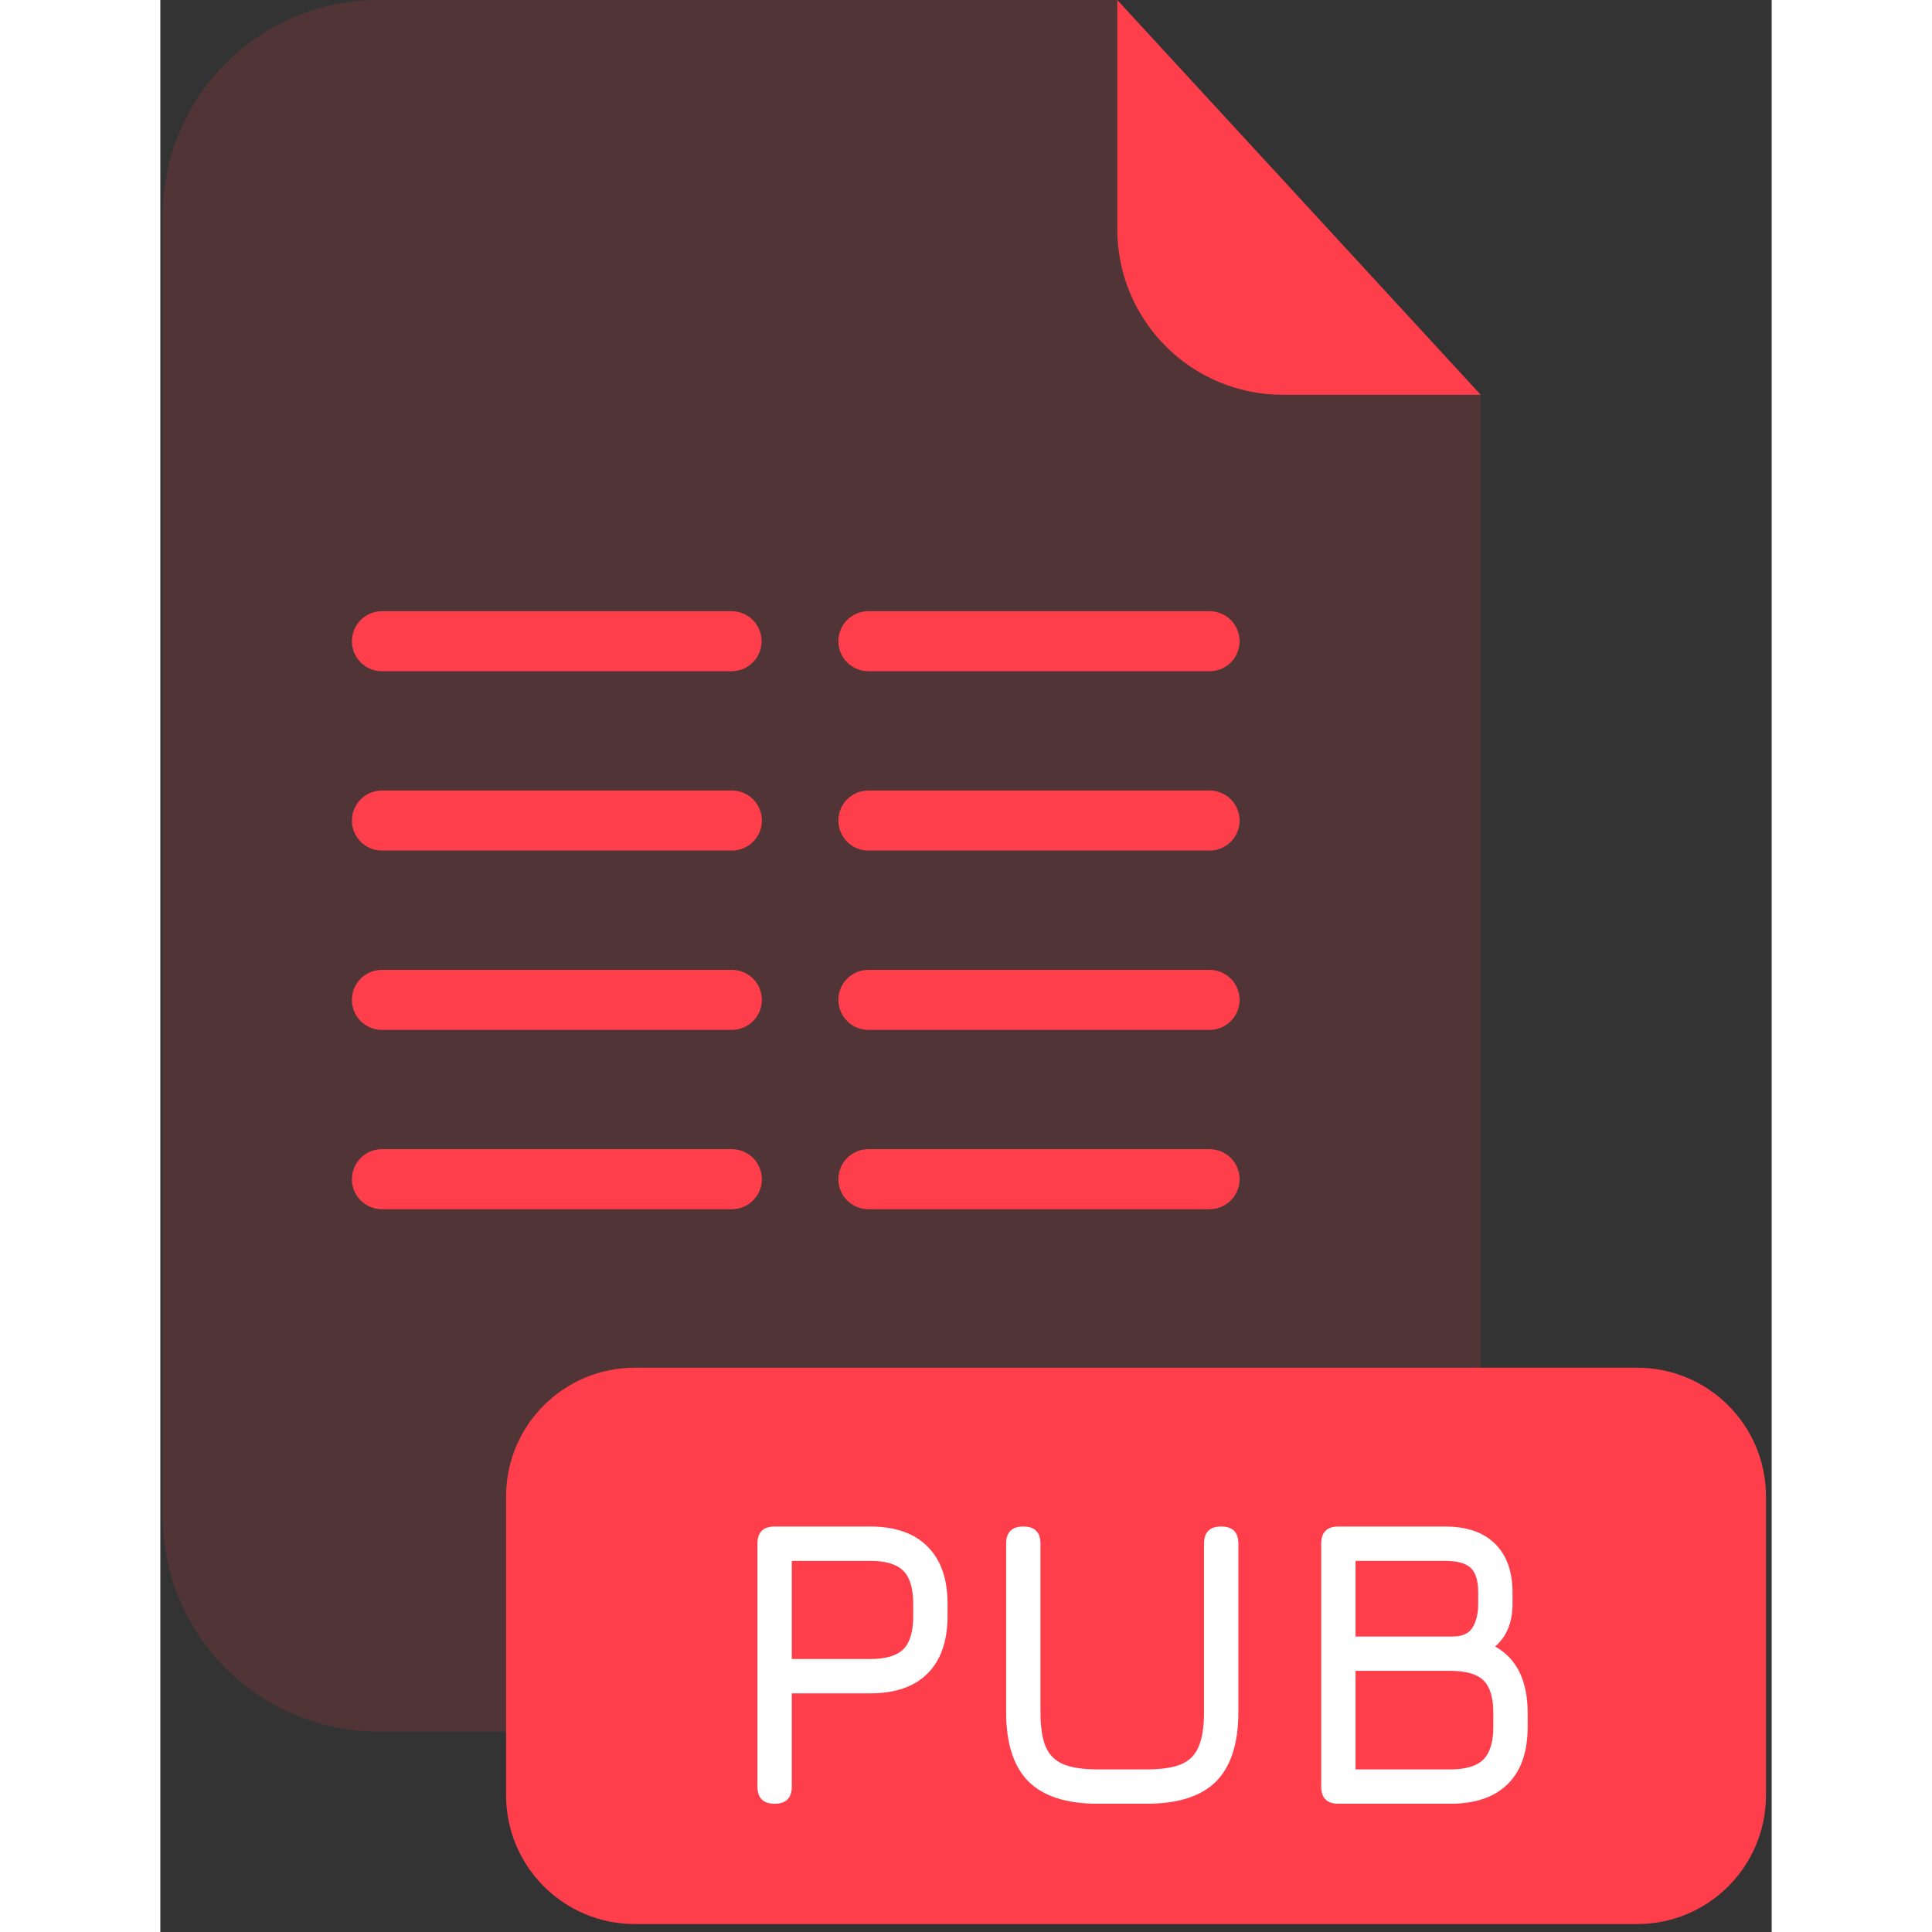 <svg fill="none" height="512" viewBox="0 0 201 241" width="512" xmlns="http://www.w3.org/2000/svg"><rect x="0" y="0" width="201" height="241" fill="#333333" stroke="none"/><path d="m140 49.25c-5.468-.005-10.711-2.179-14.578-6.045-3.868-3.865-6.044-9.107-6.052-14.575v-28.63h-92.17c-7.137 0-13.982 2.835-19.028 7.882-5.047 5.047-7.882 11.891-7.882 19.028v162.22c.011 7.13 2.85 13.964 7.896 19.002 5.045 5.038 11.884 7.868 19.014 7.868h110.6c7.137 0 13.982-2.835 19.028-7.882 5.047-5.046 7.882-11.891 7.882-19.028v-139.88z" fill="#ff3e4c" opacity=".15"/><path d="m164.71 49.25h-24.71c-5.468-.005-10.711-2.179-14.578-6.045-3.868-3.865-6.044-9.107-6.052-14.575v-28.63z" fill="#ff3e4c"/><path d="m184.23 170.61h-125.04c-8.87 0-16.06 7.19-16.06 16.06v37.28c0 8.87 7.19 16.06 16.06 16.06h125.04c8.87 0 16.06-7.19 16.06-16.06v-37.28c0-8.87-7.19-16.06-16.06-16.06z" fill="#ff3e4c"/><path d="m76.626 225c-1.428 0-2.142-.714-2.142-2.142v-30.294c0-1.428.714-2.142 2.142-2.142h11.934c3.111 0 5.491.833 7.14 2.499 1.666 1.649 2.499 4.029 2.499 7.14v1.53c0 3.111-.833 5.499-2.499 7.165-1.649 1.649-4.029 2.474-7.14 2.474h-9.792v11.628c0 1.428-.714 2.142-2.142 2.142zm2.142-18.054h9.792c1.938 0 3.315-.408 4.131-1.224s1.224-2.193 1.224-4.131v-1.53c0-1.921-.408-3.29-1.224-4.106-.816-.833-2.193-1.249-4.131-1.249h-9.792z" fill="#fff"/><path d="m116.93 225c-3.893 0-6.774-.927-8.644-2.78-1.853-1.87-2.78-4.751-2.78-8.644v-21.012c0-.714.179-1.25.536-1.607s.892-.535 1.606-.535 1.25.178 1.607.535.535.893.535 1.607v21.012c0 1.819.213 3.247.638 4.284.442 1.037 1.181 1.776 2.218 2.218 1.037.425 2.465.638 4.284.638h6.12c1.819 0 3.247-.213 4.284-.638 1.037-.442 1.768-1.181 2.193-2.218.442-1.037.663-2.465.663-4.284v-21.012c0-.714.179-1.25.536-1.607s.892-.535 1.606-.535 1.25.178 1.607.535.535.893.535 1.607v21.012c0 3.893-.926 6.774-2.779 8.644-1.853 1.853-4.735 2.78-8.645 2.78z" fill="#fff"/><path d="m146.95 225c-1.428 0-2.142-.714-2.142-2.142v-30.294c0-1.428.714-2.142 2.142-2.142h13.311c2.703 0 4.777.714 6.222 2.142 1.462 1.428 2.193 3.468 2.193 6.12v1.377c0 2.295-.722 4.071-2.167 5.329 2.703 1.513 4.054 4.276 4.054 8.288v1.734c0 3.128-.833 5.508-2.499 7.14-1.649 1.632-4.029 2.448-7.14 2.448zm2.142-4.284h11.832c1.921 0 3.29-.408 4.106-1.224.833-.833 1.249-2.193 1.249-4.08v-1.734c0-1.887-.399-3.23-1.198-4.029-.799-.816-2.185-1.224-4.157-1.224h-11.832zm0-16.575h12.087c1.241 0 2.083-.383 2.525-1.148.459-.765.688-1.742.688-2.932v-1.377c0-1.479-.306-2.508-.918-3.086-.612-.595-1.683-.892-3.213-.892h-11.169z" fill="#fff"/><g fill="#ff3e4c"><path d="m71.3 83.73h-43.66c-.992 0-1.943-.394-2.645-1.095s-1.095-1.653-1.095-2.644c-.001-.492.094-.979.282-1.434.187-.455.463-.869.81-1.217.347-.348.76-.625 1.215-.813.454-.189.942-.286 1.434-.286h43.66c.988.013 1.93.415 2.623 1.119.693.704 1.08 1.653 1.077 2.641-.005.983-.396 1.924-1.088 2.621-.692.698-1.63 1.096-2.612 1.109z"/><path d="m71.3 106.1h-43.66c-.992 0-1.943-.394-2.645-1.095-.701-.702-1.095-1.653-1.095-2.645-.001-.492.094-.979.282-1.434.187-.455.463-.869.81-1.217.347-.348.76-.625 1.215-.813.454-.189.942-.286 1.434-.286h43.66c.993.003 1.944.399 2.645 1.102.701.703 1.095 1.655 1.095 2.648-.003.991-.398 1.941-1.098 2.642s-1.651 1.095-2.642 1.098z"/><path d="m71.3 128.47h-43.66c-.492 0-.979-.097-1.434-.286-.454-.188-.867-.465-1.215-.813-.347-.348-.623-.762-.81-1.217-.187-.455-.283-.942-.282-1.434 0-.992.394-1.943 1.095-2.645.701-.701 1.653-1.095 2.645-1.095h43.66c.991.003 1.941.398 2.642 1.098.701.701 1.096 1.651 1.098 2.642 0 .993-.394 1.945-1.095 2.648s-1.652 1.099-2.645 1.102z"/><path d="m71.3 150.84h-43.66c-.492 0-.979-.097-1.434-.286-.454-.188-.867-.465-1.215-.813-.347-.348-.623-.762-.81-1.217-.187-.454-.283-.942-.282-1.434 0-.992.394-1.943 1.095-2.645.701-.701 1.653-1.095 2.645-1.095h43.66c.991.003 1.941.397 2.642 1.098s1.096 1.651 1.098 2.642c0 .993-.394 1.945-1.095 2.648s-1.652 1.099-2.645 1.102z"/><path d="m130.88 83.73h-42.56c-.992 0-1.943-.394-2.645-1.095s-1.095-1.653-1.095-2.644c-.001-.492.095-.979.282-1.434.187-.455.463-.869.81-1.217.347-.348.76-.625 1.215-.813.454-.189.942-.286 1.433-.286h42.56c.995 0 1.948.395 2.652 1.098.703.703 1.098 1.657 1.098 2.652-.003.993-.399 1.944-1.102 2.645s-1.655 1.095-2.648 1.095z"/><path d="m130.88 106.1h-42.56c-.992 0-1.943-.394-2.645-1.095-.701-.702-1.095-1.653-1.095-2.645-.001-.492.095-.979.282-1.434.187-.455.463-.869.81-1.217.347-.348.76-.625 1.215-.813.454-.189.942-.286 1.433-.286h42.56c.995 0 1.948.395 2.652 1.098.703.704 1.098 1.658 1.098 2.652-.003.993-.399 1.944-1.102 2.645s-1.655 1.095-2.648 1.095z"/><path d="m130.88 128.47h-42.56c-.492 0-.979-.097-1.433-.286-.454-.188-.867-.465-1.215-.813s-.623-.762-.81-1.217c-.187-.455-.283-.942-.282-1.434 0-.992.394-1.943 1.095-2.645.701-.701 1.653-1.095 2.645-1.095h42.56c.993 0 1.945.394 2.648 1.095s1.099 1.652 1.102 2.645c0 .995-.395 1.948-1.098 2.652-.704.703-1.657 1.098-2.652 1.098z"/><path d="m130.88 150.84h-42.56c-.492 0-.979-.097-1.433-.286-.454-.188-.867-.465-1.215-.813s-.623-.762-.81-1.217c-.187-.454-.283-.942-.282-1.434 0-.992.394-1.943 1.095-2.645.701-.701 1.653-1.095 2.645-1.095h42.56c.993 0 1.945.394 2.648 1.095s1.099 1.652 1.102 2.645c0 .995-.395 1.948-1.098 2.652-.704.703-1.657 1.098-2.652 1.098z"/></g></svg>